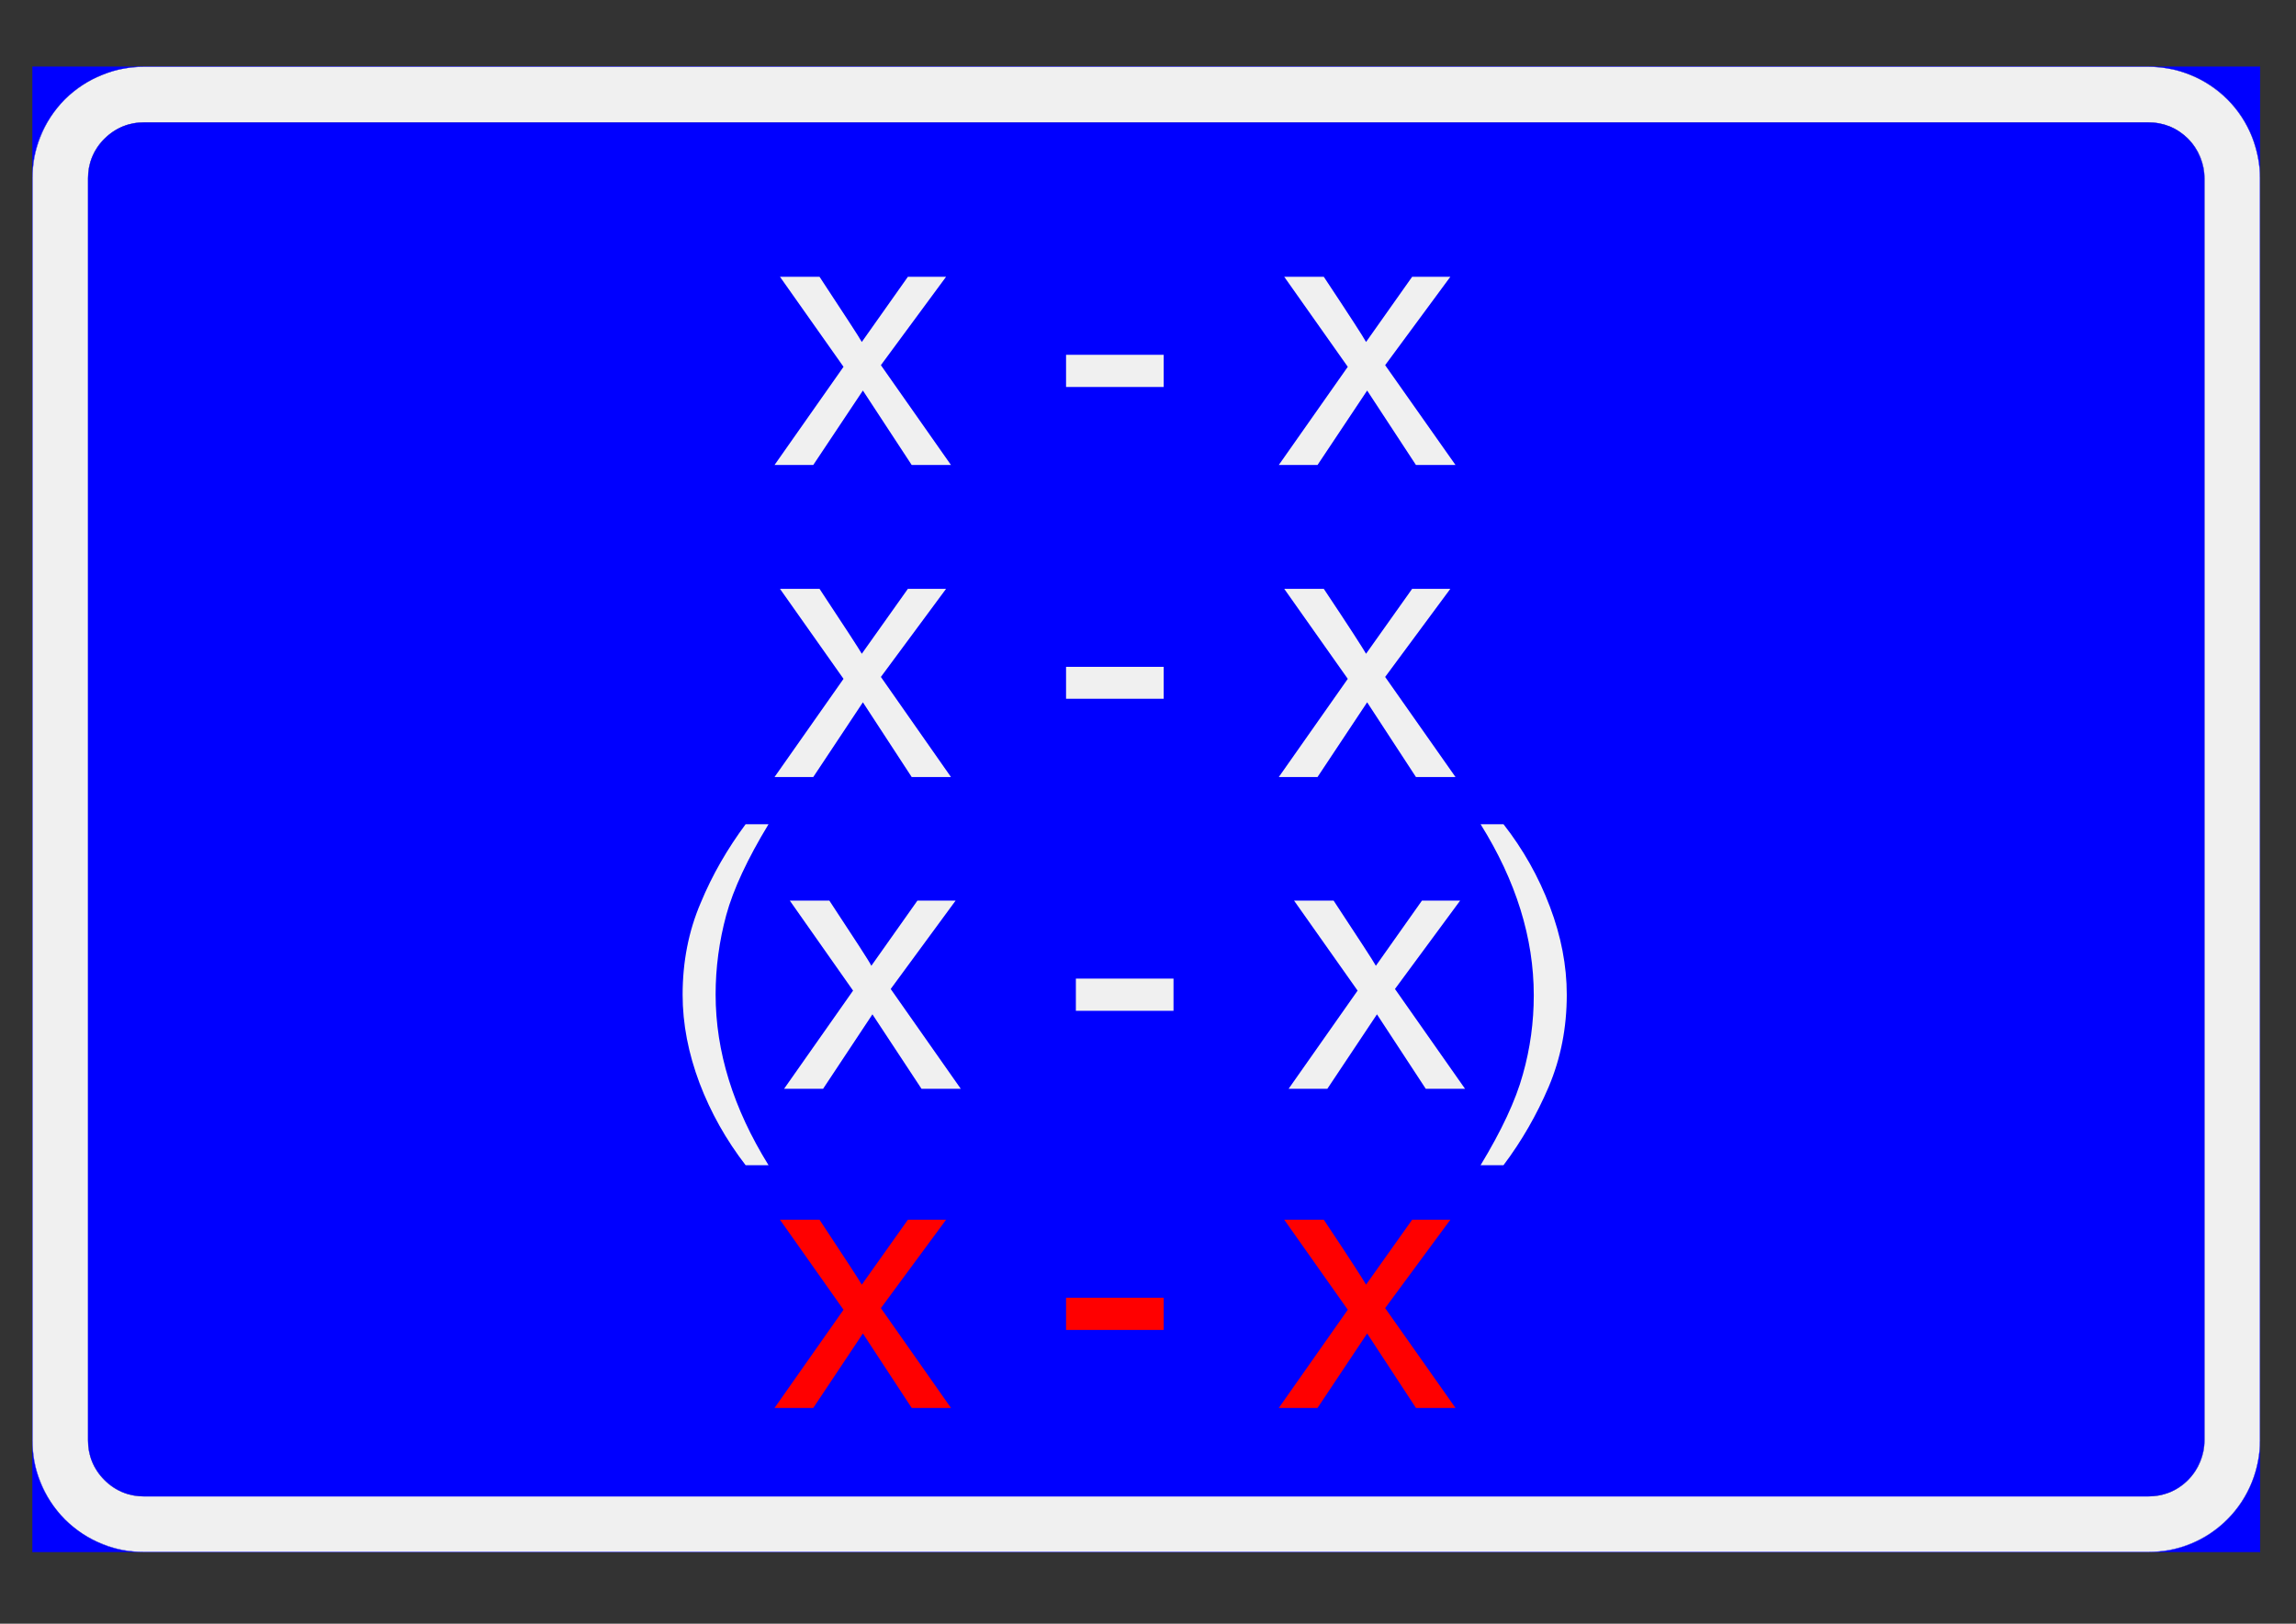 <?xml version="1.0" encoding="utf-8"?>
<!-- Generator: Adobe Illustrator 14.0.0, SVG Export Plug-In . SVG Version: 6.00 Build 43363)  -->
<!DOCTYPE svg PUBLIC "-//W3C//DTD SVG 1.1//EN" "http://www.w3.org/Graphics/SVG/1.1/DTD/svg11.dtd">
<svg version="1.1" id="Layer_1" xmlns="http://www.w3.org/2000/svg" xmlns:xlink="http://www.w3.org/1999/xlink" x="0px" y="0px"
	 width="841.89px" height="595.276px" viewBox="0 0 841.89 595.276" enable-background="new 0 0 841.89 595.276"
	 xml:space="preserve">
<rect x="0" y="0" width="841.89" height="595.276" fill="#333333" stroke="none"/>
<g>
	<defs>
		<polyline id="SVGID_1_" points="4.917,577.313 836.973,577.313 836.973,17.964 4.917,17.964 4.917,577.313 		"/>
	</defs>
	<clipPath id="SVGID_2_">
		<use xlink:href="#SVGID_1_"  overflow="visible"/>
	</clipPath>
	
		<line clip-path="url(#SVGID_2_)" fill="none" stroke="#F0F0F0" stroke-width="0.12" stroke-linejoin="bevel" stroke-miterlimit="1.414" x1="828.7" y1="65.276" x2="828.7" y2="528.176"/>
	
		<path clip-path="url(#SVGID_2_)" fill="none" stroke="#F0F0F0" stroke-width="0.12" stroke-linejoin="bevel" stroke-miterlimit="1.414" d="
		M828.7,528.176c0,5.399-1.1,10.699-3.1,15.6c-2.101,5-5.101,9.5-8.9,13.3s-8.3,6.8-13.2,8.8c-5,2.101-10.3,3.101-15.699,3.101"/>
	
		<line clip-path="url(#SVGID_2_)" fill="none" stroke="#F0F0F0" stroke-width="0.12" stroke-linejoin="bevel" stroke-miterlimit="1.414" x1="787.8" y1="568.976" x2="52.7" y2="568.976"/>
	
		<path clip-path="url(#SVGID_2_)" fill="none" stroke="#F0F0F0" stroke-width="0.12" stroke-linejoin="bevel" stroke-miterlimit="1.414" d="
		M52.7,568.976c-5.4,0-10.7-1-15.6-3.101c-5-2-9.5-5-13.3-8.8c-3.8-3.8-6.8-8.3-8.8-13.3c-2.1-4.9-3.1-10.2-3.1-15.6"/>
	
		<line clip-path="url(#SVGID_2_)" fill="none" stroke="#F0F0F0" stroke-width="0.12" stroke-linejoin="bevel" stroke-miterlimit="1.414" x1="11.9" y1="528.176" x2="11.9" y2="65.276"/>
	
		<path clip-path="url(#SVGID_2_)" fill="none" stroke="#F0F0F0" stroke-width="0.12" stroke-linejoin="bevel" stroke-miterlimit="1.414" d="
		M11.9,65.276c0-5.3,1-10.6,3.1-15.6c2-5,5-9.5,8.8-13.3c3.8-3.7,8.3-6.8,13.3-8.8c4.9-2.1,10.2-3.1,15.6-3.1"/>
	
		<line clip-path="url(#SVGID_2_)" fill="none" stroke="#F0F0F0" stroke-width="0.12" stroke-linejoin="bevel" stroke-miterlimit="1.414" x1="52.7" y1="24.476" x2="787.8" y2="24.476"/>
	
		<path clip-path="url(#SVGID_2_)" fill="none" stroke="#F0F0F0" stroke-width="0.12" stroke-linejoin="bevel" stroke-miterlimit="1.414" d="
		M787.8,24.476c5.399,0,10.699,1,15.699,3.1c4.9,2,9.4,5.1,13.2,8.8c3.8,3.8,6.8,8.3,8.9,13.3c2,5,3.1,10.3,3.1,15.6"/>
	<path clip-path="url(#SVGID_2_)" fill-rule="evenodd" clip-rule="evenodd" fill="#0000FF" d="M52.7,44.876h735.1
		c2.5,0,5,0.4,7.6,1.4c2.5,1,4.9,2.6,6.9,4.6s3.5,4.4,4.5,6.9s1.5,5.1,1.5,7.5v462.9c0,2.399-0.5,5-1.5,7.5s-2.5,4.899-4.5,6.899
		s-4.4,3.601-6.9,4.601c-2.6,1-5.1,1.399-7.6,1.399H52.7c-2.4,0-5-0.399-7.5-1.399s-4.9-2.601-6.9-4.601s-3.6-4.399-4.6-6.899
		s-1.4-5.101-1.4-7.5v-462.9c0-2.4,0.4-5,1.4-7.5s2.6-4.9,4.6-6.9s4.4-3.6,6.9-4.6S50.3,44.876,52.7,44.876"/>
	
		<line clip-path="url(#SVGID_2_)" fill="none" stroke="#0000FF" stroke-width="0.12" stroke-linejoin="bevel" stroke-miterlimit="1.414" x1="11.9" y1="24.476" x2="11.9" y2="568.976"/>
	
		<line clip-path="url(#SVGID_2_)" fill="none" stroke="#0000FF" stroke-width="0.12" stroke-linejoin="bevel" stroke-miterlimit="1.414" x1="828.7" y1="568.976" x2="828.7" y2="24.476"/>
	
		<line clip-path="url(#SVGID_2_)" fill="none" stroke="#0000FF" stroke-width="0.12" stroke-linejoin="bevel" stroke-miterlimit="1.414" x1="11.9" y1="568.976" x2="828.7" y2="568.976"/>
	
		<line clip-path="url(#SVGID_2_)" fill="none" stroke="#0000FF" stroke-width="0.12" stroke-linejoin="bevel" stroke-miterlimit="1.414" x1="828.7" y1="24.476" x2="11.9" y2="24.476"/>
	<path clip-path="url(#SVGID_2_)" fill-rule="evenodd" clip-rule="evenodd" fill="#0000FF" d="M11.9,65.276c0-2.4,0.2-4.9,0.6-7.4
		c0.5-2.5,1.2-5.1,2.2-7.6c2-5.1,5.1-9.8,9.1-13.8c4-4.1,8.7-7.1,13.8-9.1c2.5-1,5.1-1.7,7.6-2.2s5-0.7,7.4-0.7H11.9v0.1V65.276"/>
	<path clip-path="url(#SVGID_2_)" fill-rule="evenodd" clip-rule="evenodd" fill="#0000FF" d="M787.8,24.476
		c2.5,0,4.899,0.2,7.5,0.7c2.5,0.4,5,1.1,7.6,2.1c5,2,9.8,5.1,13.8,9.1s7.101,8.8,9.101,13.8c1,2.6,1.699,5.1,2.199,7.6
		c0.5,2.6,0.7,5,0.7,7.5v-40.8h-0.1H787.8"/>
	<path clip-path="url(#SVGID_2_)" fill-rule="evenodd" clip-rule="evenodd" fill="#0000FF" d="M828.7,528.176
		c0,2.399-0.2,4.899-0.7,7.399s-1.199,5.101-2.199,7.601c-2,5.1-5,9.8-9,13.8c-4.101,4.1-8.801,7.1-13.9,9.1c-2.5,1-5,1.8-7.6,2.2
		c-2.5,0.5-5,0.7-7.4,0.7h40.8V528.176"/>
	<path clip-path="url(#SVGID_2_)" fill-rule="evenodd" clip-rule="evenodd" fill="#0000FF" d="M52.7,568.976
		c-2.4,0-4.9-0.2-7.4-0.601c-2.5-0.5-5.1-1.199-7.6-2.199c-5.1-2-9.8-5.101-13.8-9.101c-4.1-4-7.1-8.8-9.1-13.8
		c-1-2.5-1.8-5.1-2.2-7.6c-0.5-2.5-0.7-5-0.7-7.4v40.7H52.7"/>
	<path clip-path="url(#SVGID_2_)" fill-rule="evenodd" clip-rule="evenodd" fill="#F0F0F0" d="M52.7,44.876h735.1
		c2.5,0,5,0.4,7.6,1.4c2.5,1,4.9,2.6,6.9,4.6s3.5,4.4,4.5,6.9s1.5,5.1,1.5,7.5v462.9c0,2.399-0.5,5-1.5,7.5s-2.5,4.899-4.5,6.899
		s-4.4,3.601-6.9,4.601c-2.6,1-5.1,1.399-7.6,1.399H52.7c-2.4,0-5-0.399-7.5-1.399s-4.9-2.601-6.9-4.601s-3.6-4.399-4.6-6.899
		s-1.4-5.101-1.4-7.5v-462.9c0-2.4,0.4-5,1.4-7.5s2.6-4.9,4.6-6.9s4.4-3.6,6.9-4.6S50.3,44.876,52.7,44.876 M52.7,24.476
		c-2.4,0-4.9,0.2-7.4,0.7c-2.6,0.4-5.1,1.2-7.6,2.2c-5.1,2-9.8,5-13.9,9c-4,4.1-7.1,8.8-9.1,13.9c-1,2.5-1.7,5.1-2.2,7.6
		c-0.4,2.5-0.6,5-0.6,7.4v462.9c0,2.399,0.2,4.899,0.6,7.399c0.5,2.601,1.2,5.101,2.2,7.601c2,5.1,5.1,9.8,9.1,13.899
		c4.1,4,8.8,7.101,13.9,9.101c2.5,1,5,1.699,7.6,2.199c2.5,0.4,5,0.601,7.4,0.601h735.1c2.5,0,4.899-0.2,7.5-0.601
		c2.5-0.5,5.1-1.199,7.6-2.199c5.1-2,9.8-5.101,13.8-9.101c4.101-4.1,7.101-8.8,9.101-13.899c1-2.5,1.699-5,2.199-7.601
		c0.5-2.5,0.7-5,0.7-7.399v-462.9c0-2.4-0.2-4.9-0.7-7.4s-1.199-5.1-2.199-7.6c-2-5.1-5-9.8-9.101-13.9c-4-4-8.7-7-13.8-9
		c-2.5-1-5.1-1.8-7.6-2.2c-2.601-0.5-5-0.7-7.5-0.7H52.7"/>
	
		<path clip-path="url(#SVGID_2_)" fill="none" stroke="#0000FF" stroke-width="0.12" stroke-linejoin="bevel" stroke-miterlimit="1.414" d="
		M52.7,24.476c-5.4,0-10.7,1-15.6,3.1c-5,2-9.5,5.1-13.3,8.8c-3.8,3.8-6.8,8.3-8.8,13.3c-2.1,5-3.1,10.3-3.1,15.6"/>
	
		<line clip-path="url(#SVGID_2_)" fill="none" stroke="#0000FF" stroke-width="0.12" stroke-linejoin="bevel" stroke-miterlimit="1.414" x1="11.9" y1="65.276" x2="11.9" y2="528.176"/>
	
		<path clip-path="url(#SVGID_2_)" fill="none" stroke="#0000FF" stroke-width="0.12" stroke-linejoin="bevel" stroke-miterlimit="1.414" d="
		M11.9,528.176c0,5.399,1,10.699,3.1,15.6c2,5,5,9.5,8.8,13.3c3.8,3.8,8.3,6.8,13.3,8.8c4.9,2.101,10.2,3.101,15.6,3.101"/>
	
		<line clip-path="url(#SVGID_2_)" fill="none" stroke="#0000FF" stroke-width="0.12" stroke-linejoin="bevel" stroke-miterlimit="1.414" x1="52.7" y1="568.976" x2="787.8" y2="568.976"/>
	
		<path clip-path="url(#SVGID_2_)" fill="none" stroke="#0000FF" stroke-width="0.12" stroke-linejoin="bevel" stroke-miterlimit="1.414" d="
		M787.8,568.976c5.399,0,10.699-1,15.699-3.101c4.9-2,9.4-5,13.2-8.8s6.8-8.3,8.9-13.3c2-4.9,3.1-10.2,3.1-15.6"/>
	
		<line clip-path="url(#SVGID_2_)" fill="none" stroke="#0000FF" stroke-width="0.12" stroke-linejoin="bevel" stroke-miterlimit="1.414" x1="828.7" y1="528.176" x2="828.7" y2="65.276"/>
	
		<path clip-path="url(#SVGID_2_)" fill="none" stroke="#0000FF" stroke-width="0.12" stroke-linejoin="bevel" stroke-miterlimit="1.414" d="
		M828.7,65.276c0-5.3-1.1-10.6-3.1-15.6c-2.101-5-5.101-9.5-8.9-13.3c-3.8-3.7-8.3-6.8-13.2-8.8c-5-2.1-10.3-3.1-15.699-3.1"/>
	
		<line clip-path="url(#SVGID_2_)" fill="none" stroke="#0000FF" stroke-width="0.12" stroke-linejoin="bevel" stroke-miterlimit="1.414" x1="787.8" y1="24.476" x2="52.7" y2="24.476"/>
	
		<line clip-path="url(#SVGID_2_)" fill="none" stroke="#0000FF" stroke-width="0.12" stroke-linejoin="bevel" stroke-miterlimit="1.414" x1="52.7" y1="44.876" x2="787.8" y2="44.876"/>
	
		<path clip-path="url(#SVGID_2_)" fill="none" stroke="#0000FF" stroke-width="0.12" stroke-linejoin="bevel" stroke-miterlimit="1.414" d="
		M787.8,44.876c5.5,0,10.699,2.2,14.5,6c3.8,3.8,6,9,6,14.4"/>
	
		<line clip-path="url(#SVGID_2_)" fill="none" stroke="#0000FF" stroke-width="0.12" stroke-linejoin="bevel" stroke-miterlimit="1.414" x1="808.3" y1="65.276" x2="808.3" y2="528.176"/>
	
		<path clip-path="url(#SVGID_2_)" fill="none" stroke="#0000FF" stroke-width="0.12" stroke-linejoin="bevel" stroke-miterlimit="1.414" d="
		M808.3,528.176c0,5.399-2.2,10.6-6,14.399c-3.801,3.9-9,6-14.5,6"/>
	
		<line clip-path="url(#SVGID_2_)" fill="none" stroke="#0000FF" stroke-width="0.12" stroke-linejoin="bevel" stroke-miterlimit="1.414" x1="787.8" y1="548.576" x2="52.7" y2="548.576"/>
	
		<path clip-path="url(#SVGID_2_)" fill="none" stroke="#0000FF" stroke-width="0.12" stroke-linejoin="bevel" stroke-miterlimit="1.414" d="
		M52.7,548.576c-5.4,0-10.6-2.1-14.4-6c-3.9-3.8-6-9-6-14.399"/>
	
		<line clip-path="url(#SVGID_2_)" fill="none" stroke="#0000FF" stroke-width="0.12" stroke-linejoin="bevel" stroke-miterlimit="1.414" x1="32.3" y1="528.176" x2="32.3" y2="65.276"/>
	
		<path clip-path="url(#SVGID_2_)" fill="none" stroke="#0000FF" stroke-width="0.12" stroke-linejoin="bevel" stroke-miterlimit="1.414" d="
		M32.3,65.276c0-5.4,2.1-10.6,6-14.4c3.8-3.8,9-6,14.4-6"/>
</g>
<g>
	<defs>
		<polyline id="SVGID_3_" points="4.917,577.313 836.973,577.313 836.973,17.964 4.917,17.964 4.917,577.313 		"/>
	</defs>
	<clipPath id="SVGID_4_">
		<use xlink:href="#SVGID_3_"  overflow="visible"/>
	</clipPath>
	<path clip-path="url(#SVGID_4_)" fill-rule="evenodd" clip-rule="evenodd" fill="#F0F0F0" d="M281.8,427.176
		c-12.9-20.801-19.4-41.601-19.4-62.601c0-9.8,1.3-19.5,3.9-29.1c2.6-9.5,7.8-20.601,15.5-33.3h-8.4
		c-6.6,8.899-12.2,18.5-16.5,28.899c-4.4,10.3-6.6,21.5-6.6,33.601c0,10.699,2.1,21.5,6.2,32.399c4.1,10.8,9.8,20.9,16.9,30.101
		H281.8"/>
	<path clip-path="url(#SVGID_4_)" fill-rule="evenodd" clip-rule="evenodd" fill="#F0F0F0" d="M352.3,399.176l-25.7-36.601
		l23.8-32.399h-14l-16.9,23.899c-0.8-1.7-6-9.6-15.4-23.899h-14.5l23.2,33l-25.3,36h14.3l18.1-27.301l18,27.301H352.3"/>
	<polyline clip-path="url(#SVGID_4_)" fill-rule="evenodd" clip-rule="evenodd" fill="#F0F0F0" points="430.3,370.576 
		430.3,358.776 394.5,358.776 394.5,370.576 430.3,370.576 	"/>
	<path clip-path="url(#SVGID_4_)" fill-rule="evenodd" clip-rule="evenodd" fill="#F0F0F0" d="M537.2,399.176l-25.7-36.601
		l23.9-32.399h-14l-16.9,23.899c-0.899-1.7-6.1-9.6-15.5-23.899h-14.5l23.301,33l-25.301,36h14.2l18.2-27.301l17.9,27.301H537.2"/>
	<path clip-path="url(#SVGID_4_)" fill-rule="evenodd" clip-rule="evenodd" fill="#F0F0F0" d="M551.3,302.176h-8.4
		c13,20.8,19.5,41.699,19.5,62.699c0,9.801-1.3,19.5-4,29c-2.6,9.5-7.8,20.601-15.5,33.301h8.4c6.699-8.9,12.199-18.5,16.6-28.801
		c4.4-10.399,6.6-21.6,6.6-33.699c0-10.7-2.1-21.5-6.199-32.301C564.2,321.476,558.5,311.375,551.3,302.176"/>
</g>
<g>
	<defs>
		<polyline id="SVGID_5_" points="4.917,577.313 836.973,577.313 836.973,17.964 4.917,17.964 4.917,577.313 		"/>
	</defs>
	<clipPath id="SVGID_6_">
		<use xlink:href="#SVGID_5_"  overflow="visible"/>
	</clipPath>
	<path clip-path="url(#SVGID_6_)" fill-rule="evenodd" clip-rule="evenodd" fill="#F0F0F0" d="M348.7,284.876l-25.7-36.7l23.9-32.3
		h-14l-16.9,23.8c-0.9-1.6-6.1-9.6-15.5-23.8H286l23.3,33l-25.3,36h14.2l18.2-27.4l17.9,27.4H348.7"/>
	<polyline clip-path="url(#SVGID_6_)" fill-rule="evenodd" clip-rule="evenodd" fill="#F0F0F0" points="426.7,256.176 
		426.7,244.476 390.9,244.476 390.9,256.176 426.7,256.176 	"/>
	<path clip-path="url(#SVGID_6_)" fill-rule="evenodd" clip-rule="evenodd" fill="#F0F0F0" d="M533.7,284.876l-25.8-36.7l23.9-32.3
		h-14l-16.9,23.8c-0.9-1.6-6-9.6-15.5-23.8h-14.5l23.3,33l-25.3,36h14.2l18.2-27.4l17.899,27.4H533.7"/>
</g>
<g>
	<defs>
		<polyline id="SVGID_7_" points="4.917,577.313 836.973,577.313 836.973,17.964 4.917,17.964 4.917,577.313 		"/>
	</defs>
	<clipPath id="SVGID_8_">
		<use xlink:href="#SVGID_7_"  overflow="visible"/>
	</clipPath>
	<path clip-path="url(#SVGID_8_)" fill-rule="evenodd" clip-rule="evenodd" fill="#F0F0F0" d="M348.7,170.476l-25.7-36.6l23.9-32.4
		h-14l-16.9,23.9c-0.9-1.7-6.1-9.6-15.5-23.9H286l23.3,33l-25.3,36h14.2l18.2-27.3l17.9,27.3H348.7"/>
	<polyline clip-path="url(#SVGID_8_)" fill-rule="evenodd" clip-rule="evenodd" fill="#F0F0F0" points="426.7,141.876 
		426.7,130.076 390.9,130.076 390.9,141.876 426.7,141.876 	"/>
	<path clip-path="url(#SVGID_8_)" fill-rule="evenodd" clip-rule="evenodd" fill="#F0F0F0" d="M533.7,170.476l-25.8-36.6l23.9-32.4
		h-14l-16.9,23.9c-0.9-1.7-6-9.6-15.5-23.9h-14.5l23.3,33l-25.3,36h14.2l18.2-27.3l17.899,27.3H533.7"/>
</g>
<g>
	<defs>
		<polyline id="SVGID_9_" points="4.917,577.313 836.973,577.313 836.973,17.964 4.917,17.964 4.917,577.313 		"/>
	</defs>
	<clipPath id="SVGID_10_">
		<use xlink:href="#SVGID_9_"  overflow="visible"/>
	</clipPath>
	<path clip-path="url(#SVGID_10_)" fill-rule="evenodd" clip-rule="evenodd" fill="#FF0000" d="M348.7,516.176L323,479.576
		l23.9-32.399h-14l-16.9,23.8c-0.9-1.601-6.1-9.601-15.5-23.8H286l23.3,33l-25.3,36h14.2l18.2-27.301l17.9,27.301H348.7"/>
	<polyline clip-path="url(#SVGID_10_)" fill-rule="evenodd" clip-rule="evenodd" fill="#FF0000" points="426.7,487.576 
		426.7,475.776 390.9,475.776 390.9,487.576 426.7,487.576 	"/>
	<path clip-path="url(#SVGID_10_)" fill-rule="evenodd" clip-rule="evenodd" fill="#FF0000" d="M533.7,516.176l-25.8-36.601
		l23.9-32.399h-14l-16.9,23.8c-0.9-1.601-6-9.601-15.5-23.8h-14.5l23.3,33l-25.3,36h14.2l18.2-27.301l17.899,27.301H533.7"/>
</g>
</svg>
